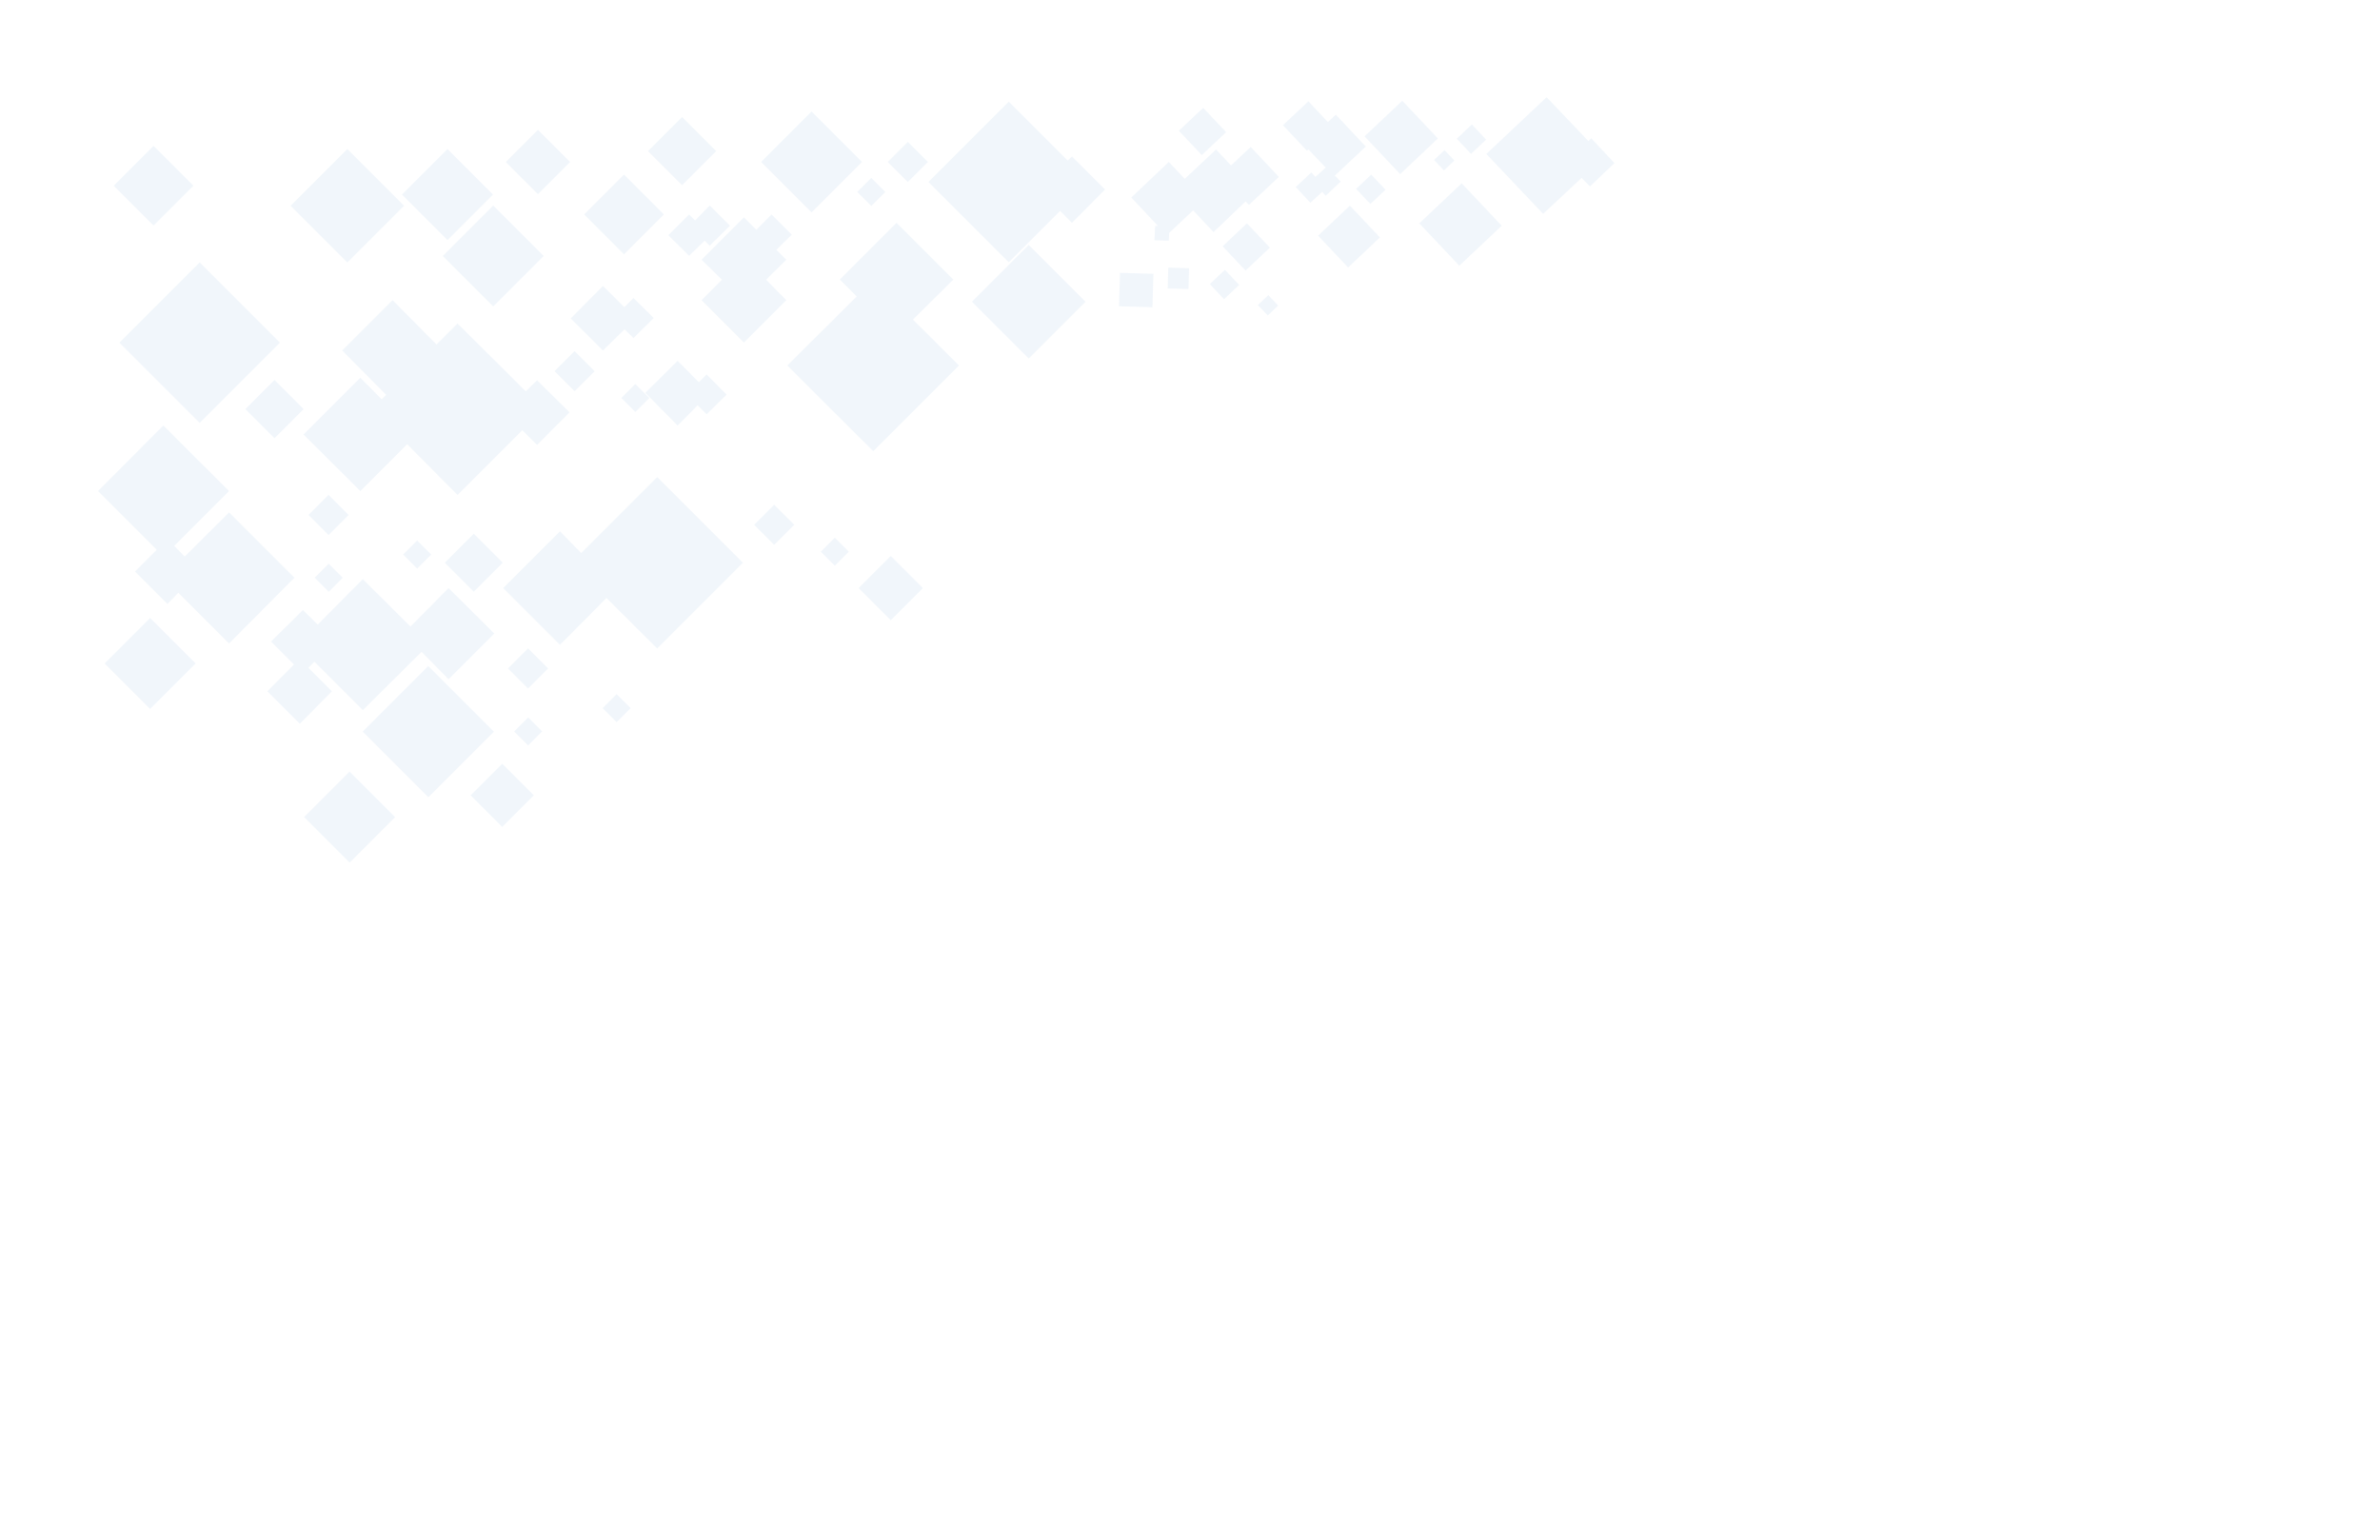<?xml version="1.0" encoding="utf-8"?><svg version="1.1" id="Layer_1" xmlns="http://www.w3.org/2000/svg" xmlns:xlink="http://www.w3.org/1999/xlink" x="0px" y="0px"	 viewBox="0 0 1224 792" style="enable-background:new 0 0 1224 792;" xml:space="preserve"><style type="text/css">	.st0{opacity:0.08;fill:#4F90CD;enable-background:new    ;}</style><rect x="73.5" y="147.1" transform="matrix(0.707 -0.707 0.707 0.707 -94.559 124.234)" class="st0" width="58.4" height="58.4"/><polygon class="st0" points="545.2,108.5 551.3,114.6 568.3,97.5 551.3,80.5 549.1,82.6 518.8,52.3 477.5,93.6 518.8,134.9 "/><rect x="399.1" y="64.9" transform="matrix(0.707 -0.707 0.707 0.707 63.39 319.577)" class="st0" width="36.7" height="36.7"/><rect x="235.4" y="113.3" transform="matrix(0.707 -0.707 0.707 0.707 -18.815 217.992)" class="st0" width="36.7" height="36.7"/><polygon class="st0" points="276.2,228.9 292.9,212.1 276.2,195.6 270.4,201.3 235.3,166.4 224.5,177.2 201.9,154.4 176,180.3 	198.6,203.1 196.3,205.4 185.3,194.3 156.1,223.5 185.3,252.6 209.4,228.5 235.3,254.6 268.6,221.3 "/><polygon class="st0" points="117.8,263.6 95,286.3 89.6,280.8 117.8,252.6 84,218.9 50.4,252.6 80.6,282.8 69.4,294 86.1,310.7 	91.7,304.9 117.8,331 151.4,297.2 "/><rect x="265" y="71.6" transform="matrix(0.707 -0.707 0.707 0.707 22.157 220.078)" class="st0" width="23.4" height="23.4"/><polygon class="st0" points="321.2,169.4 325.8,173.9 336.2,163.6 325.8,153.3 321.1,158 310.1,147.1 293.5,163.8 310.1,180.3 "/><polygon class="st0" points="358.8,208.5 363.4,213.1 373.7,203 363.4,192.6 359.4,196.6 348.5,185.6 331.9,202.1 348.5,218.9 "/><rect x="508.5" y="134.5" transform="matrix(0.707 -0.707 0.707 0.707 45.24 419.624)" class="st0" width="41.3" height="41.3"/><rect x="158" y="85.2" transform="matrix(0.707 -0.707 0.707 0.707 -22.506 157.331)" class="st0" width="41.3" height="41.3"/><rect x="443" y="93.6" transform="matrix(0.707 -0.707 0.707 0.707 61.513 345.764)" class="st0" width="10.2" height="10.2"/><rect x="321.7" y="199.6" transform="matrix(0.707 -0.707 0.707 0.707 -49.033 291.046)" class="st0" width="10.2" height="10.2"/><rect x="164" y="292.1" transform="matrix(0.707 -0.707 0.707 0.707 -160.638 206.635)" class="st0" width="10.2" height="10.2"/><rect x="209.5" y="280.1" transform="matrix(0.707 -0.707 0.707 0.707 -138.817 235.31)" class="st0" width="10.2" height="10.2"/><rect x="338.4" y="65.3" transform="matrix(0.707 -0.707 0.707 0.707 47.838 270.82)" class="st0" width="24.8" height="24.8"/><polygon class="st0" points="449.1,232.1 493.2,188 469.5,164.4 490.3,143.8 461.1,114.6 431.9,143.8 440.6,152.5 404.9,188 "/><rect x="130.6" y="199.9" transform="matrix(0.707 -0.707 0.707 0.707 -107.483 161.438)" class="st0" width="21.2" height="21.2"/><rect x="306.5" y="95.8" transform="matrix(0.707 -0.707 0.707 0.707 15.984 259.279)" class="st0" width="29" height="29"/><rect x="64.5" y="81" transform="matrix(0.707 -0.707 0.707 0.707 -44.423 83.856)" class="st0" width="29" height="29"/><polygon class="st0" points="365,126.4 375.4,116.1 365,105.7 357.5,113.4 354.4,110.3 343.7,121 354.4,131.6 362.4,123.8 "/><rect x="288.3" y="183.6" transform="matrix(0.707 -0.707 0.707 0.707 -48.437 264.942)" class="st0" width="14.6" height="14.6"/><rect x="161.7" y="257.6" transform="matrix(0.707 -0.707 0.707 0.707 -137.801 197.094)" class="st0" width="14.6" height="14.6"/><polygon class="st0" points="394,143.9 404.4,133.6 399.3,128.5 407.2,120.7 396.8,110.3 389,118.2 382.6,111.8 360.8,133.6 	371.3,143.9 360.8,154.4 382.6,176.2 404.4,154.4 "/><rect x="459.7" y="76" transform="matrix(0.707 -0.707 0.707 0.707 77.84 354.598)" class="st0" width="14.6" height="14.6"/><rect x="213.6" y="83.5" transform="matrix(0.707 -0.707 0.707 0.707 -3.324 192.042)" class="st0" width="33.1" height="33.1"/><rect x="60.7" y="324.8" transform="matrix(0.707 -0.707 0.707 0.707 -218.733 154.567)" class="st0" width="33.1" height="33.1"/><rect x="446.5" y="290.8" transform="matrix(0.707 -0.707 0.707 0.707 -79.699 412.598)" class="st0" width="23.4" height="23.4"/><polygon class="st0" points="158.6,343.5 161.7,340.4 186.6,365.3 216.8,335.3 230.7,349.4 254.2,325.9 230.7,302.5 211.1,322.3 	186.6,297.9 163.4,321.3 155.8,313.8 139.4,330 151.2,341.8 137.5,355.6 154.2,372.3 170.7,355.6 "/><rect x="196.5" y="352.5" transform="matrix(0.707 -0.707 0.707 0.707 -201.591 266.063)" class="st0" width="47.7" height="47.7"/><rect x="424.3" y="278.6" transform="matrix(0.707 -0.707 0.707 0.707 -74.823 386.813)" class="st0" width="10.2" height="10.2"/><rect x="266.6" y="371.1" transform="matrix(0.707 -0.707 0.707 0.707 -186.456 302.357)" class="st0" width="10.2" height="10.2"/><rect x="312.1" y="359.1" transform="matrix(0.707 -0.707 0.707 0.707 -164.631 331.033)" class="st0" width="10.2" height="10.2"/><polygon class="st0" points="298.9,284.5 288,273.3 258.8,302.5 288,331.7 311.9,307.6 338,333.6 382.1,289.5 338,245.4 "/><rect x="233.2" y="278.9" transform="matrix(0.707 -0.707 0.707 0.707 -133.31 257.15)" class="st0" width="21.1" height="21.1"/><rect x="390.9" y="262.7" transform="matrix(0.707 -0.707 0.707 0.707 -74.272 360.583)" class="st0" width="14.6" height="14.6"/><rect x="264.3" y="336.6" transform="matrix(0.707 -0.707 0.707 0.707 -163.608 292.739)" class="st0" width="14.6" height="14.6"/><rect x="246.8" y="397.7" transform="matrix(0.707 -0.707 0.707 0.707 -213.625 302.426)" class="st0" width="23" height="23"/><rect x="163.3" y="403.8" transform="matrix(0.707 -0.707 0.707 0.707 -244.551 250.271)" class="st0" width="33.1" height="33.1"/><polygon class="st0" points="813.4,91.5 817.7,95.9 830.3,83.9 818.3,71.1 816.9,72.6 795.4,50 764.4,79.2 793.6,110 "/><rect x="707.5" y="57.1" transform="matrix(0.727 -0.686 0.686 0.727 148.24 513.972)" class="st0" width="26.7" height="26.7"/><rect x="610" y="58.8" transform="matrix(0.727 -0.686 0.686 0.727 122.463 442.982)" class="st0" width="17.2" height="17.2"/><rect x="632.5" y="118.2" transform="matrix(0.727 -0.686 0.686 0.727 87.859 474.644)" class="st0" width="17.2" height="17.2"/><rect x="736.4" y="100.3" transform="matrix(0.727 -0.686 0.686 0.727 125.746 547.137)" class="st0" width="30" height="30"/><rect x="739.2" y="78.5" transform="matrix(0.727 -0.686 0.686 0.727 146.254 532.305)" class="st0" width="7.4" height="7.4"/><rect x="648.7" y="153.2" transform="matrix(0.727 -0.686 0.686 0.727 70.195 490.534)" class="st0" width="7.4" height="7.4"/><polygon class="st0" points="672.9,76.9 681.8,86.2 676.5,91 674.4,88.7 666.4,96.2 673.9,104.3 680,98.7 681.8,100.7 689.5,93.4 	686.5,90.3 702.4,75.4 687,59 682.9,62.8 672.9,52.1 659.8,64.4 672.1,77.5 "/><rect x="699.8" y="91.8" transform="matrix(0.727 -0.686 0.686 0.727 125.687 510.482)" class="st0" width="10.7" height="10.7"/><rect x="624.6" y="140.9" transform="matrix(0.727 -0.686 0.686 0.727 71.431 472.163)" class="st0" width="10.7" height="10.7"/><rect x="575.6" y="140.8" transform="matrix(2.899980e-02 -1 1 2.899980e-02 417.997 729.06)" class="st0" width="17.2" height="17.2"/><polygon class="st0" points="594.1,116.2 593.7,123.6 601.1,123.8 601.3,119.8 613.6,108.2 624.1,119.4 640.6,103.6 642.3,105.4 	657.7,91 643.2,75.6 633.1,85.1 625.4,76.9 609.3,92 601.1,83.3 581.8,101.6 595.5,116.2 "/><rect x="600.6" y="138.2" transform="matrix(2.895855e-02 -1 1 2.895855e-02 444.921 744.963)" class="st0" width="10.7" height="10.7"/><rect x="682.7" y="110.2" transform="matrix(0.727 -0.686 0.686 0.727 105.95 509.436)" class="st0" width="22.5" height="22.5"/><rect x="751.6" y="66" transform="matrix(0.727 -0.686 0.686 0.727 157.489 538.982)" class="st0" width="10.7" height="10.7"/></svg>